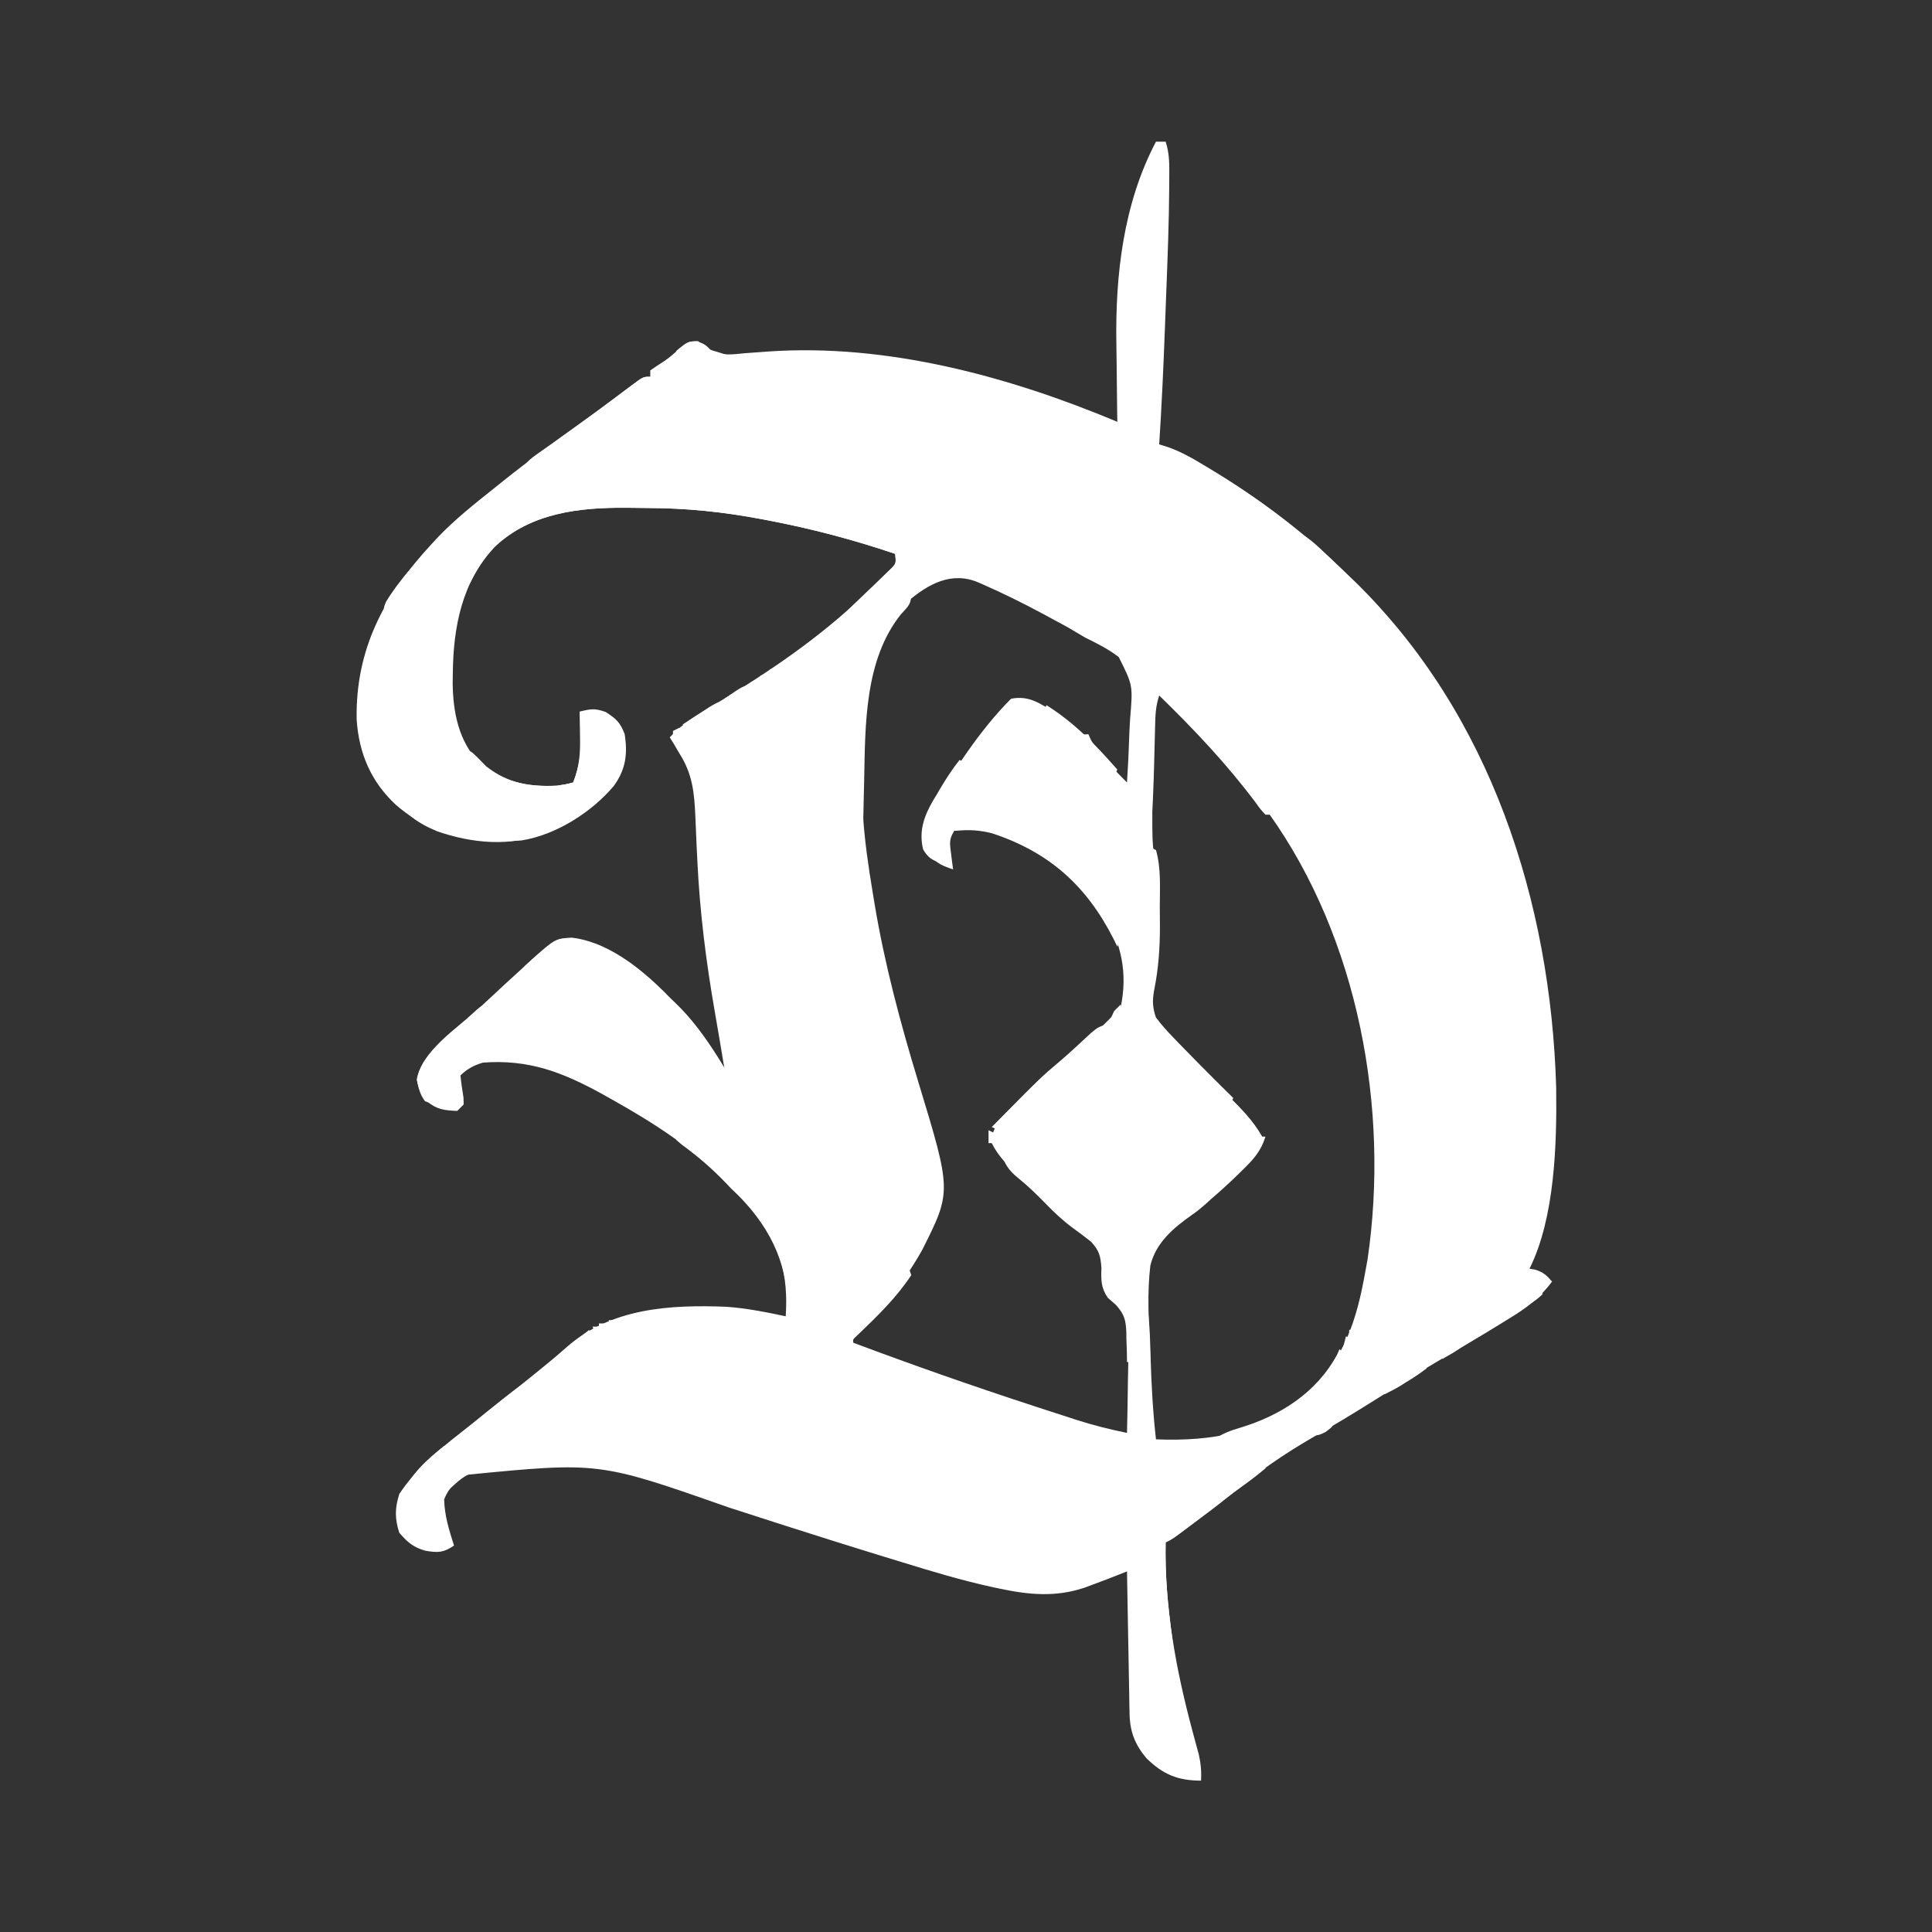 <?xml version="1.0" encoding="UTF-8"?>
<svg version="1.1" xmlns="http://www.w3.org/2000/svg" width="600" height="600">
<rect width="100%" height="100%" fill="#333333" stroke="none"/>
<path d="M0 0 C0.99 0 1.98 0 3 0 C4.284 3.852 4.145 7.475 4.121 11.488 C4.118 12.363 4.115 13.239 4.112 14.14 C4.039 24.982 3.623 35.814 3.2 46.646 C3.062 50.193 2.93 53.74 2.799 57.287 C2.338 69.535 1.799 81.77 1 94 C2.352 94.423 2.352 94.423 3.732 94.854 C8.253 96.439 12.1 98.779 16.188 101.25 C17.06 101.777 17.933 102.304 18.832 102.848 C33.417 111.809 46.785 122.019 59 134 C59.891 134.852 60.781 135.704 61.699 136.582 C103.889 177.609 122.612 236.053 124.285 293.757 C124.509 311.098 123.91 334.18 116 350 C116.598 350.103 117.196 350.206 117.812 350.312 C120.282 351.089 121.323 352.071 123 354 C119.092 359.284 114.841 362.366 109.25 365.75 C107.985 366.533 107.985 366.533 106.694 367.331 C100.768 370.978 94.775 374.512 88.758 378.006 C81.478 382.253 74.362 386.756 67.236 391.254 C61.303 394.984 55.317 398.582 49.241 402.073 C39.75 407.538 31.238 413.426 22.867 420.468 C19.393 423.319 15.788 425.998 12.188 428.688 C11.154 429.464 11.154 429.464 10.1 430.256 C5.265 433.868 5.265 433.868 3 435 C2.646 455.076 6.128 474.2 11.307 493.501 C11.483 494.163 11.659 494.825 11.841 495.507 C12.324 497.309 12.818 499.109 13.313 500.907 C13.941 503.733 14.142 506.121 14 509 C6.726 508.966 2.212 507.095 -3 502 C-6.578 497.698 -8.105 493.738 -8.205 488.161 C-8.225 487.181 -8.245 486.2 -8.266 485.189 C-8.291 483.605 -8.291 483.605 -8.316 481.988 C-8.348 480.363 -8.348 480.363 -8.379 478.705 C-8.445 475.241 -8.504 471.777 -8.562 468.312 C-8.606 465.965 -8.649 463.618 -8.693 461.271 C-8.8 455.514 -8.902 449.757 -9 444 C-10.153 444.463 -10.153 444.463 -11.33 444.935 C-14.041 446.016 -16.763 447.051 -19.5 448.062 C-20.877 448.575 -20.877 448.575 -22.281 449.098 C-31.275 452.083 -39.517 451.281 -48.633 449.344 C-49.465 449.167 -50.297 448.99 -51.154 448.808 C-60.502 446.757 -69.612 444.013 -78.75 441.188 C-80.595 440.624 -82.44 440.061 -84.285 439.498 C-94.406 436.4 -104.499 433.217 -114.578 429.988 C-115.619 429.655 -116.66 429.322 -117.733 428.978 C-122.758 427.367 -127.781 425.747 -132.8 424.114 C-172.999 409.997 -172.999 409.997 -214 414 C-217.441 415.921 -219.55 417.888 -221.062 421.625 C-220.969 426.661 -219.506 431.219 -218 436 C-221.378 438.252 -222.992 438.237 -226.93 437.59 C-230.644 436.532 -232.514 434.911 -235 432 C-236.42 427.668 -236.401 424.178 -234.938 419.875 C-229.729 412.146 -223.313 406.74 -216 401 C-215.203 400.374 -215.203 400.374 -214.389 399.734 C-212.111 397.945 -209.833 396.157 -207.552 394.373 C-202.933 390.754 -198.365 387.076 -193.812 383.375 C-193.135 382.828 -192.458 382.28 -191.76 381.716 C-188.78 379.3 -185.827 376.872 -182.965 374.316 C-169.186 362.243 -151.117 361.137 -133.46 361.826 C-126.887 362.291 -120.433 363.616 -114 365 C-114.254 349.386 -118.734 338.69 -129.438 327.438 C-130.283 326.633 -131.129 325.829 -132 325 C-132.503 324.453 -133.005 323.907 -133.523 323.344 C-143.674 312.529 -156.026 304.718 -168.875 297.5 C-169.92 296.913 -170.966 296.325 -172.043 295.72 C-184.348 288.96 -194.774 284.947 -209 286 C-211.768 286.822 -213.926 287.926 -216 290 C-215.779 292.308 -215.415 294.58 -215.059 296.871 C-215.039 297.574 -215.02 298.276 -215 299 C-215.66 299.66 -216.32 300.32 -217 301 C-220.958 300.853 -223.271 300.595 -226.375 298.062 C-228.235 295.702 -228.936 294.334 -229.5 291.375 C-228.184 282.492 -217.147 275.39 -210.735 269.582 C-209.017 268.016 -207.317 266.433 -205.621 264.844 C-202.936 262.326 -200.229 259.834 -197.5 257.363 C-196.083 256.076 -194.68 254.773 -193.277 253.469 C-186.512 247.529 -186.512 247.529 -181.5 247.188 C-166.136 248.921 -151.756 264.091 -142.423 275.497 C-139.275 279.483 -136.509 283.588 -134 288 C-134.977 282.09 -135.963 276.181 -137 270.281 C-139.717 254.694 -141.672 239.282 -142.422 223.477 C-142.498 221.943 -142.575 220.41 -142.652 218.876 C-142.803 215.843 -142.929 212.811 -143.04 209.776 C-143.363 202.349 -143.879 196.411 -148 190 C-148.577 189.01 -149.155 188.02 -149.75 187 C-150.162 186.34 -150.575 185.68 -151 185 C-148.056 181.827 -145.045 179.624 -141.344 177.391 C-140.238 176.718 -139.132 176.045 -137.992 175.352 C-136.828 174.651 -135.664 173.95 -134.5 173.25 C-117.3 162.851 -102.011 152.086 -87.688 138 C-87.023 137.353 -86.358 136.706 -85.673 136.039 C-85.063 135.428 -84.453 134.817 -83.824 134.188 C-83.279 133.645 -82.733 133.102 -82.171 132.543 C-80.698 130.924 -80.698 130.924 -81 128 C-93.961 123.619 -106.946 120.179 -120.375 117.625 C-121.368 117.435 -121.368 117.435 -122.382 117.241 C-134.381 114.961 -145.811 113.793 -158.009 113.76 C-160.166 113.75 -162.322 113.719 -164.479 113.688 C-179.135 113.576 -193.964 115.299 -205.25 125.562 C-215.512 136.612 -218.222 150.574 -218.375 165.125 C-218.396 166.502 -218.396 166.502 -218.417 167.908 C-218.354 177.028 -216.61 186.287 -210 193 C-202.715 198.878 -195.175 200.451 -186 200 C-183.153 199.566 -183.153 199.566 -181 199 C-179.009 194.03 -178.752 189.877 -178.875 184.625 C-178.884 183.889 -178.893 183.153 -178.902 182.395 C-178.926 180.596 -178.962 178.798 -179 177 C-175.589 176.156 -174.281 175.899 -170.875 177.125 C-167.576 179.277 -166.408 180.324 -165 184 C-164.032 190.238 -164.677 194.992 -168.414 200.133 C-175.321 208.265 -186.249 215.267 -197 217 C-211.729 218.022 -224.451 215.942 -236 206 C-243.765 198.818 -247.522 190.01 -248.238 179.504 C-248.652 157.542 -239.6 140.738 -225 125 C-223.964 123.877 -223.964 123.877 -222.906 122.73 C-217.694 117.316 -211.879 112.665 -206 108 C-204.939 107.147 -203.877 106.294 -202.816 105.441 C-194.896 99.112 -186.749 93.135 -178.504 87.238 C-175.512 85.096 -172.542 82.928 -169.59 80.73 C-168.899 80.217 -168.209 79.704 -167.498 79.176 C-166.194 78.204 -164.892 77.229 -163.594 76.25 C-159.221 73 -159.221 73 -157 73 C-157 72.34 -157 71.68 -157 71 C-155.589 70.026 -154.171 69.061 -152.715 68.156 C-150.95 66.966 -149.49 65.639 -147.938 64.188 C-145 62 -145 62 -142.375 62 C-140 63 -140 63 -138.375 64.582 C-134.854 66.684 -131.554 66.057 -127.625 65.688 C-125.988 65.568 -124.352 65.451 -122.715 65.336 C-121.909 65.276 -121.103 65.217 -120.273 65.155 C-83.464 62.641 -45.603 72.914 -12 87 C-12.021 85.742 -12.042 84.483 -12.063 83.187 C-12.137 78.415 -12.182 73.644 -12.22 68.873 C-12.24 66.827 -12.267 64.781 -12.302 62.735 C-12.658 41.402 -10.118 19.181 0 0 Z M-77.203 142.898 C-93.152 160.442 -91.784 186.895 -91 209 C-90.489 217.074 -89.33 225.025 -88 233 C-87.812 234.156 -87.624 235.313 -87.43 236.504 C-84.251 255.586 -79.355 273.801 -73.725 292.278 C-63.475 326.008 -63.475 326.008 -72.543 344.074 C-77.92 353.684 -84.514 361.882 -92.531 369.406 C-94.226 370.884 -94.226 370.884 -94 373 C-75.463 379.946 -56.822 386.491 -38 392.625 C-37.068 392.93 -36.137 393.235 -35.177 393.549 C-32.495 394.426 -29.81 395.296 -27.125 396.164 C-25.941 396.551 -25.941 396.551 -24.733 396.945 C-19.543 398.608 -14.338 399.906 -9 401 C-8.876 395.822 -8.786 390.645 -8.725 385.467 C-8.7 383.706 -8.666 381.946 -8.623 380.185 C-8.562 377.651 -8.534 375.117 -8.512 372.582 C-8.486 371.799 -8.46 371.015 -8.434 370.208 C-8.431 365.938 -8.589 364.489 -11.448 361.089 C-12.711 360.055 -12.711 360.055 -14 359 C-16.127 355.797 -15.997 353.765 -15.75 350 C-16.032 345.862 -16.969 343.715 -19.895 340.895 C-22.925 338.253 -26.099 335.801 -29.29 333.357 C-31.529 331.58 -33.517 329.619 -35.5 327.562 C-37.618 325.368 -39.717 323.371 -42.125 321.5 C-45.61 318.469 -48.959 315.192 -51 311 C-51.115 307.212 -49.603 305.34 -47.121 302.695 C-45.904 301.494 -44.676 300.304 -43.438 299.125 C-42.798 298.501 -42.158 297.878 -41.499 297.236 C-37.74 293.594 -33.923 290.034 -29.934 286.645 C-24.079 281.665 -18.352 276.519 -13 271 C-12.34 270.34 -11.68 269.68 -11 269 C-8.696 258.296 -10.73 249.069 -16.176 239.734 C-24.789 226.824 -38.554 216.146 -54 213 C-56.807 212.713 -59.151 212.759 -62 213 C-64.301 216.452 -64.138 217.235 -63.625 221.188 C-63.514 222.089 -63.403 222.99 -63.289 223.918 C-63.194 224.605 -63.098 225.292 -63 226 C-66.906 224.733 -69.061 223.685 -71 220 C-72.574 214.723 -72.297 211.881 -69.75 207 C-62.694 195.202 -54.746 182.746 -45 173 C-39.474 171.895 -35.904 174.481 -31.406 177.332 C-29.339 178.765 -27.41 180.241 -25.5 181.875 C-23.293 184.216 -23.293 184.216 -21 184 C-20.741 184.576 -20.482 185.152 -20.215 185.746 C-18.904 188.178 -17.404 190.007 -15.562 192.062 C-14.966 192.734 -14.369 193.406 -13.754 194.098 C-12.207 195.776 -10.619 197.392 -9 199 C-8.676 194.038 -8.442 189.083 -8.286 184.114 C-8.221 182.428 -8.132 180.743 -8.019 179.06 C-7.163 168.821 -7.163 168.821 -11.572 160.047 C-14.813 157.552 -18.335 155.796 -22 154 C-23.844 152.921 -25.684 151.835 -27.52 150.742 C-29.279 149.777 -31.043 148.821 -32.812 147.875 C-33.748 147.37 -34.684 146.865 -35.648 146.345 C-41.406 143.276 -47.216 140.381 -53.188 137.75 C-53.84 137.462 -54.493 137.175 -55.165 136.878 C-63.424 133.38 -70.644 137.246 -77.203 142.898 Z M0 171 C-0.832 173.906 -1.126 176.487 -1.129 179.506 C-1.133 180.39 -1.136 181.275 -1.139 182.186 C-1.137 183.134 -1.135 184.082 -1.133 185.059 C-1.134 186.04 -1.135 187.021 -1.136 188.032 C-1.136 190.106 -1.135 192.18 -1.13 194.253 C-1.125 197.422 -1.13 200.591 -1.137 203.76 C-1.136 205.776 -1.135 207.792 -1.133 209.809 C-1.135 210.755 -1.137 211.701 -1.139 212.675 C-1.124 216.949 -0.922 220.815 0 225 C0.194 229.196 0.186 233.39 0.185 237.59 C0.187 239.598 0.206 241.606 0.225 243.613 C0.235 250.549 -0.229 256.926 -1.608 263.716 C-2.141 266.825 -2.046 269.016 -1 272 C0.609 274.144 2.133 275.924 4 277.812 C4.519 278.357 5.038 278.902 5.573 279.463 C8.796 282.821 12.099 286.1 15.402 289.379 C16.153 290.125 16.904 290.871 17.678 291.639 C19.153 293.099 20.635 294.553 22.123 295.999 C26.255 300.059 30.134 303.937 33 309 C32.335 313.392 29.486 315.86 26.375 318.875 C25.016 320.196 25.016 320.196 23.629 321.543 C21.558 323.478 19.47 325.352 17.312 327.188 C16.379 328.027 16.379 328.027 15.426 328.883 C14.043 330.09 12.642 331.278 11.193 332.405 C2.488 339.082 2.488 339.082 -2.691 348.436 C-3.361 353.971 -2.859 359.417 -2.285 364.942 C-1.881 369.28 -1.783 373.614 -1.658 377.967 C-1.414 386.35 -0.935 394.665 0 403 C17.246 403.708 33.92 400.98 47 389 C58.554 377.748 62.226 366.453 65 351 C65.228 349.752 65.456 348.504 65.691 347.219 C72.609 300.391 62.869 247.553 35.062 208.625 C30.862 203.279 26.474 198.118 22 193 C21.417 192.305 20.835 191.61 20.234 190.895 C16.269 186.198 11.957 181.855 7.625 177.5 C6.993 176.863 6.361 176.227 5.71 175.571 C5.117 174.98 4.525 174.39 3.914 173.781 C3.377 173.246 2.841 172.71 2.288 172.158 C1.165 170.889 1.165 170.889 0 171 Z M-133 289 C-132 291 -132 291 -132 291 Z " fill="#fff" transform="translate(359,44)"/>
<path d="M0 0 C-3.891 8.107 -10.762 13.851 -17.312 19.812 C-17.862 20.315 -18.412 20.817 -18.979 21.334 C-20.318 22.557 -21.659 23.779 -23 25 C-23 22 -23 22 -21.348 20.055 C-20.217 18.976 -20.217 18.976 -19.062 17.875 C-18.25 17.086 -17.438 16.297 -16.602 15.484 C-14.867 13.828 -13.133 12.172 -11.398 10.516 C-10.18 9.332 -10.18 9.332 -8.938 8.125 C-8.183 7.406 -7.429 6.686 -6.652 5.945 C-4.676 4.044 -4.676 4.044 -5 1 C-17.961 -3.381 -30.946 -6.821 -44.375 -9.375 C-45.037 -9.502 -45.7 -9.629 -46.382 -9.759 C-58.381 -12.039 -69.811 -13.207 -82.009 -13.24 C-84.166 -13.25 -86.322 -13.281 -88.479 -13.312 C-103.236 -13.425 -118.216 -11.73 -129.375 -1.125 C-132.61 2.319 -134.891 5.783 -137 10 C-137.66 9.67 -138.32 9.34 -139 9 C-138.446 5.12 -136.798 3.647 -134 1 C-133.079 -0.142 -132.163 -1.289 -131.25 -2.438 C-103.926 -34.012 -32.179 -11.589 0 0 Z " fill="#fff" transform="translate(283,171)"/>
<path d="M0 0 C0.66 0 1.32 0 2 0 C0.57 4.552 -1.729 7.073 -5.125 10.375 C-5.622 10.861 -6.119 11.347 -6.632 11.848 C-9.287 14.425 -11.998 16.913 -14.812 19.312 C-15.682 20.104 -15.682 20.104 -16.568 20.911 C-19 23 -19 23 -20.637 24.154 C-26.509 28.293 -31.954 32.784 -33.745 40.003 C-34.755 48.448 -34.277 56.902 -33.875 65.375 C-33.805 67.961 -33.741 70.547 -33.684 73.133 C-33.53 79.426 -33.297 85.712 -33 92 C-33.33 92 -33.66 92 -34 92 C-34.312 85.15 -34.614 78.3 -34.909 71.449 C-35.011 69.121 -35.115 66.792 -35.221 64.463 C-35.373 61.11 -35.518 57.756 -35.66 54.402 C-35.709 53.367 -35.758 52.331 -35.808 51.264 C-36.386 37.142 -36.386 37.142 -33 32 C-31.371 30.395 -31.371 30.395 -29.438 28.812 C-26.305 26.167 -23.374 23.424 -20.5 20.5 C-17.104 17.058 -13.591 13.85 -9.926 10.699 C-4.256 5.924 -4.256 5.924 0 0 Z " fill="#fff" transform="translate(391,353)"/>
<path d="M0 0 C0 0.99 0 1.98 0 3 C-2.353 4.985 -4.688 6.78 -7.188 8.562 C-8.653 9.632 -10.118 10.702 -11.582 11.773 C-12.321 12.311 -13.061 12.848 -13.823 13.401 C-17.052 15.772 -20.215 18.226 -23.375 20.688 C-28.772 24.886 -28.772 24.886 -31 26 C-31.19 34.058 -30.645 41.877 -29.688 49.875 C-29.554 51.018 -29.421 52.161 -29.284 53.339 C-28.445 60.229 -27.319 66.84 -25.562 73.555 C-24.814 76.807 -24.769 79.683 -25 83 C-27.929 78.607 -28.478 73.946 -29.5 68.812 C-29.831 67.158 -29.831 67.158 -30.169 65.469 C-32.346 54.049 -33.392 42.601 -34 31 C-34.094 29.857 -34.188 28.713 -34.285 27.535 C-34 25 -34 25 -32.32 23.102 C-31.234 22.371 -31.234 22.371 -30.125 21.625 C-29.046 20.871 -29.046 20.871 -27.945 20.102 C-26 19 -26 19 -24 19 C-23.67 18.01 -23.34 17.02 -23 16 C-21.36 14.957 -19.685 13.968 -18 13 C-15.9 11.431 -13.831 9.827 -11.77 8.207 C-10 7 -10 7 -8 7 C-8 6.34 -8 5.68 -8 5 C-6.25 3.711 -6.25 3.711 -4 2.375 C-3.257 1.929 -2.515 1.483 -1.75 1.023 C-1.173 0.686 -0.595 0.348 0 0 Z " fill="#fff" transform="translate(393,453)"/>
<path d="M0 0 C13.025 8.857 30.91 24.731 36 40 C36.99 40.495 36.99 40.495 38 41 C37.01 41 36.02 41 35 41 C33.562 39.488 33.562 39.488 32 37.312 C22.946 25.222 12.811 14.525 2 4 C0.849 7.452 0.807 10.265 0.719 13.906 C0.7 14.586 0.682 15.266 0.663 15.967 C0.604 18.144 0.552 20.322 0.5 22.5 C0.278 31.698 0.008 40.845 -1 50 C-1.33 50 -1.66 50 -2 50 C-2.116 37.532 -2.02 25.086 -1.562 12.625 C-1.523 11.484 -1.484 10.344 -1.444 9.168 C-1.402 8.115 -1.36 7.062 -1.316 5.977 C-1.261 4.57 -1.261 4.57 -1.205 3.135 C-1 1 -1 1 0 0 Z " fill="#fff" transform="translate(358,212)"/>
<path d="M0 0 C0.66 0.33 1.32 0.66 2 1 C3.63 6.691 3.186 12.725 3.185 18.59 C3.187 20.598 3.206 22.606 3.225 24.613 C3.235 31.55 2.768 37.926 1.393 44.717 C0.855 47.84 0.936 50.004 2 53 C3.713 55.24 5.347 57.138 7.312 59.125 C7.841 59.678 8.369 60.23 8.913 60.8 C10.594 62.548 12.294 64.276 14 66 C14.575 66.583 15.15 67.166 15.742 67.767 C19.136 71.204 22.557 74.612 26 78 C25.67 78.66 25.34 79.32 25 80 C23.515 79.01 23.515 79.01 22 78 C22 77.34 22 76.68 22 76 C20.68 75.34 19.36 74.68 18 74 C18 73.34 18 72.68 18 72 C16.68 71.34 15.36 70.68 14 70 C14 69.34 14 68.68 14 68 C13.435 67.772 12.871 67.544 12.289 67.309 C9.378 65.644 7.584 63.579 5.375 61.062 C4.599 60.187 3.823 59.312 3.023 58.41 C-1.092 53.508 -1.446 50.214 -1 44 C-0.683 41.644 -0.348 39.29 0 36.938 C1.741 24.601 1.188 12.389 0 0 Z " fill="#fff" transform="translate(357,263)"/>
<path d="M0 0 C7.018 4.323 13.013 9.352 19 15 C19.961 15.864 19.961 15.864 20.941 16.746 C30.074 25.266 35.984 36.429 37.309 48.906 C37.417 53.254 37.172 56.169 35 60 C33.68 59.34 32.36 58.68 31 58 C32.485 57.505 32.485 57.505 34 57 C34.885 43.704 32.253 34.166 23.684 23.883 C21.54 21.486 19.33 19.217 17 17 C16.416 16.395 15.832 15.791 15.23 15.168 C10.995 10.799 6.612 7.023 1.688 3.445 C1.131 2.968 0.574 2.491 0 2 C0 1.34 0 0.68 0 0 Z " fill="#fff" transform="translate(210,352)"/>
<path d="M0 0 C3.904 3.322 7.782 6.67 11.625 10.062 C12.339 10.693 13.053 11.323 13.789 11.973 C15.358 13.411 16.884 14.896 18.379 16.41 C20.256 18.265 22.098 19.962 24.113 21.648 C24.639 22.097 25.164 22.546 25.705 23.008 C26.784 23.926 27.876 24.829 28.979 25.719 C31.97 28.32 32.963 29.538 33.281 33.551 C33.142 35.258 33.142 35.258 33 37 C33.42 39.548 33.42 39.548 34.188 41.812 C34.408 42.561 34.628 43.31 34.855 44.082 C36.114 46.632 36.114 46.632 41 48 C40.67 53.61 40.34 59.22 40 65 C39.67 65 39.34 65 39 65 C38.986 63.975 38.972 62.95 38.957 61.895 C38.91 60.534 38.862 59.173 38.812 57.812 C38.807 57.139 38.801 56.465 38.795 55.771 C38.624 51.882 38.185 50.209 35.574 47.262 C34.725 46.515 33.875 45.769 33 45 C30.886 41.807 30.937 39.581 31.062 35.812 C30.783 32.045 30.415 30.456 27.844 27.633 C25.944 26.134 24.011 24.677 22.051 23.258 C18.977 20.983 16.412 18.552 13.75 15.812 C10.94 12.922 8.138 10.216 5 7.688 C2.269 5.432 0.928 3.505 0 0 Z " fill="#fff" transform="translate(311,358)"/>
<path d="M0 0 C0 3.699 -0.766 4.086 -3.188 6.75 C-14.515 20.875 -14.285 41.076 -14.625 58.312 C-14.663 59.939 -14.702 61.566 -14.742 63.193 C-14.837 67.129 -14.921 71.064 -15 75 C-15.33 75 -15.66 75 -16 75 C-18.873 52.172 -19.057 24.341 -5 5 C-3.412 3.167 -1.823 1.608 0 0 Z " fill="#fff" transform="translate(283,184)"/>
<path d="M0 0 C1.937 1.396 1.937 1.396 4.875 1.137 C5.125 1.7 5.375 2.263 5.633 2.844 C7.063 5.484 8.801 7.541 10.75 9.824 C14.296 14.191 17.443 18.622 18.875 24.137 C18.545 25.127 18.215 26.117 17.875 27.137 C17.474 26.314 17.073 25.492 16.66 24.645 C8.321 8.269 -3.216 -2.185 -20.91 -8.031 C-24.908 -9.066 -28.029 -9.25 -32.125 -8.863 C-33.115 -8.863 -34.105 -8.863 -35.125 -8.863 C-26.173 -17.816 -7.806 -5.696 0 0 Z " fill="#fff" transform="translate(329.125,266.863)"/>
<path d="M0 0 C0 0.66 0 1.32 0 2 C-0.619 2.289 -1.238 2.578 -1.875 2.875 C-4.133 3.937 -4.133 3.937 -6 6 C-6.33 5.01 -6.66 4.02 -7 3 C-3.375 0 -3.375 0 0 0 Z M-9 5 C-9 5.99 -9 6.98 -9 8 C-9.99 8.66 -10.98 9.32 -12 10 C-12.33 9.34 -12.66 8.68 -13 8 C-11.68 7.01 -10.36 6.02 -9 5 Z M-15 9 C-14.34 9 -13.68 9 -13 9 C-14.391 12.29 -15.87 13.949 -18.754 16.031 C-19.9 16.868 -19.9 16.868 -21.07 17.721 C-21.892 18.308 -22.715 18.895 -23.562 19.5 C-24.406 20.111 -25.249 20.722 -26.118 21.351 C-28.738 23.244 -31.368 25.123 -34 27 C-34.818 27.586 -35.636 28.171 -36.479 28.775 C-50.649 38.911 -50.649 38.911 -56 42 C-54.65 38.849 -53.337 37.213 -50.535 35.258 C-49.826 34.755 -49.117 34.253 -48.387 33.735 C-47.62 33.204 -46.853 32.672 -46.062 32.125 C-44.438 30.979 -42.814 29.832 -41.191 28.684 C-40.345 28.087 -39.498 27.49 -38.625 26.875 C-35.943 24.959 -33.294 23.006 -30.652 21.035 C-29.791 20.392 -28.929 19.75 -28.041 19.087 C-26.365 17.834 -24.691 16.578 -23.02 15.319 C-22.26 14.753 -21.501 14.188 -20.719 13.605 C-20.048 13.102 -19.377 12.598 -18.686 12.079 C-17 11 -17 11 -15 11 C-15 10.34 -15 9.68 -15 9 Z " fill="#fff" transform="translate(217,106)"/>
<path d="M0 0 C0.495 1.485 0.495 1.485 1 3 C-13.343 17.58 -13.343 17.58 -18 21 C-18.66 21 -19.32 21 -20 21 C-20 21.66 -20 22.32 -20 23 C-21.638 24.454 -23.337 25.838 -25.062 27.188 C-29.684 30.877 -33.947 34.698 -38 39 C-38.66 38.67 -39.32 38.34 -40 38 C-24.689 22.495 -24.689 22.495 -18.906 17.625 C-15.581 14.791 -12.404 11.789 -9.199 8.82 C-7 7 -7 7 -4 6 C-2.908 4.067 -2.908 4.067 -2 2 C-1.34 1.34 -0.68 0.68 0 0 Z M-41 39 C-40.01 39.495 -40.01 39.495 -39 40 C-39 40.99 -39 41.98 -39 43 C-39.66 43 -40.32 43 -41 43 C-41 41.68 -41 40.36 -41 39 Z " fill="#fff" transform="translate(348,312)"/>
<path d="M0 0 C12.486 5.683 21.276 19.57 28 31 C28.66 30.67 29.32 30.34 30 30 C30.33 32.64 30.66 35.28 31 38 C30.34 38 29.68 38 29 38 C27.4 35.59 25.907 33.175 24.438 30.688 C18.067 20.224 10.694 11.412 1.871 2.898 C0 1 0 1 0 0 Z " fill="#fff" transform="translate(199,304)"/>
<path d="M0 0 C4.675 1.452 7.724 4.18 11.188 7.5 C11.755 8.035 12.322 8.571 12.907 9.122 C14.613 10.74 16.308 12.368 18 14 C18.932 14.891 19.864 15.781 20.824 16.699 C26.05 21.797 30.697 27.101 35 33 C34.505 33.99 34.505 33.99 34 35 C32.868 34.092 31.745 33.173 30.625 32.25 C29.999 31.74 29.372 31.229 28.727 30.703 C27 29 27 29 26.105 27.121 C24.874 24.758 23.481 23.238 21.594 21.363 C20.602 20.374 20.602 20.374 19.59 19.365 C18.9 18.688 18.211 18.01 17.5 17.312 C16.466 16.279 16.466 16.279 15.41 15.225 C12.02 11.688 12.02 11.688 8 9 C8 8.34 8 7.68 8 7 C7.34 7 6.68 7 6 7 C6 6.34 6 5.68 6 5 C5.381 4.732 4.763 4.464 4.125 4.188 C2 3 2 3 0 0 Z " fill="#fff" transform="translate(400,164)"/>
<path d="M0 0 C0.66 0 1.32 0 2 0 C2 0.66 2 1.32 2 2 C1.34 2 0.68 2 0 2 C0 1.34 0 0.68 0 0 Z M-1 2 C-0.34 2.33 0.32 2.66 1 3 C0.67 3.99 0.34 4.98 0 6 C-0.66 6 -1.32 6 -2 6 C-1.67 4.68 -1.34 3.36 -1 2 Z M-3 6 C-2.34 6.66 -1.68 7.32 -1 8 C-4.393 12.699 -7.835 16.948 -12 21 C-12.393 21.632 -12.786 22.263 -13.191 22.914 C-15.713 25.822 -18.8 27.099 -22.25 28.625 C-22.893 28.924 -23.536 29.223 -24.199 29.531 C-29.928 32.136 -35.606 34.387 -42 34 C-39.269 32.18 -37.02 31.325 -33.911 30.404 C-21.405 26.658 -10.178 19.531 -3.75 7.699 C-3.502 7.138 -3.255 6.578 -3 6 Z " fill="#fff" transform="translate(419,413)"/>
<path d="M0 0 C0.66 0 1.32 0 2 0 C2.58 12.063 2.58 12.063 -1 17 C-6.688 21.137 -12.222 20.789 -19 20 C-27.457 17.818 -32.98 14.123 -38 7 C-35 7 -35 7 -32.688 9.25 C-31.801 10.158 -30.914 11.065 -30 12 C-23.123 17.348 -16.508 18.418 -8 18 C-5.153 17.566 -5.153 17.566 -3 17 C-0.746 11.439 -0.4 5.921 0 0 Z " fill="#fff" transform="translate(181,226)"/>
<path d="M0 0 C0.822 0.41 1.645 0.82 2.492 1.242 C14.998 7.278 26.411 10.193 40 6 C44.05 4.442 48.034 2.758 52 1 C52 1.66 52 2.32 52 3 C49.919 3.984 47.835 4.962 45.75 5.938 C44.59 6.483 43.43 7.028 42.234 7.59 C31.73 12.17 19.315 10.856 8.73 7.148 C5.387 5.742 2.755 4.361 0 2 C0 1.34 0 0.68 0 0 Z " fill="#fff" transform="translate(127,251)"/>
<path d="M0 0 C0 0.99 0 1.98 0 3 C-1.73 4.543 -1.73 4.543 -4.188 6.188 C-5.096 6.797 -6.005 7.407 -6.941 8.035 C-11.237 10.795 -15.569 13.486 -19.938 16.129 C-22.542 17.72 -25.083 19.375 -27.625 21.062 C-28.739 21.702 -29.852 22.341 -31 23 C-31.99 22.67 -32.98 22.34 -34 22 C-32.509 19.018 -30.222 18.487 -27.25 17.062 C-20.133 13.766 -20.133 13.766 -14 9 C-12.016 8.286 -10.017 7.614 -8 7 C-8 6.34 -8 5.68 -8 5 C-6.21 3.991 -4.419 2.982 -2.629 1.973 C-1.021 1.103 -1.021 1.103 0 0 Z " fill="#fff" transform="translate(479,399)"/>
<path d="M0 0 C-1.397 3.248 -2.986 5.114 -5.688 7.375 C-6.749 8.276 -6.749 8.276 -7.832 9.195 C-8.905 10.089 -8.905 10.089 -10 11 C-11.294 12.08 -12.586 13.164 -13.875 14.25 C-14.429 14.709 -14.984 15.168 -15.555 15.641 C-17.966 17.908 -18.955 19.587 -19.312 22.875 C-18.966 26.345 -17.991 28.179 -16 31 C-17.875 30.75 -17.875 30.75 -20 30 C-21.629 27.801 -22.015 25.929 -22.562 23.25 C-21.263 15.742 -13.538 10.519 -8.188 5.5 C-7.325 4.689 -7.325 4.689 -6.445 3.861 C-2.241 0 -2.241 0 0 0 Z " fill="#fff" transform="translate(152,312)"/>
<path d="M0 0 C0.66 0.33 1.32 0.66 2 1 C1.01 1.66 0.02 2.32 -1 3 C-1.33 2.34 -1.66 1.68 -2 1 C-1.34 0.67 -0.68 0.34 0 0 Z M-3 2 C-3 2.99 -3 3.98 -3 5 C-3.66 4.34 -4.32 3.68 -5 3 C-4.34 2.67 -3.68 2.34 -3 2 Z M-6 4 C-6 4.99 -6 5.98 -6 7 C-6.66 6.34 -7.32 5.68 -8 5 C-7.34 4.67 -6.68 4.34 -6 4 Z M-8 6 C-9 9 -9 9 -12.062 10.688 C-13.032 11.121 -14.001 11.554 -15 12 C-15.33 11.34 -15.66 10.68 -16 10 C-10.25 6 -10.25 6 -8 6 Z M-16 11 C-17.274 14.821 -18.626 15.23 -22.062 17.188 C-22.982 17.717 -23.901 18.247 -24.848 18.793 C-25.558 19.191 -26.268 19.59 -27 20 C-27.66 19.34 -28.32 18.68 -29 18 C-27.212 16.828 -25.419 15.662 -23.625 14.5 C-22.627 13.85 -21.63 13.201 -20.602 12.531 C-18 11 -18 11 -16 11 Z M-30 19 C-30 19.99 -30 20.98 -30 22 C-30.66 22 -31.32 22 -32 22 C-32 21.34 -32 20.68 -32 20 C-31.34 19.67 -30.68 19.34 -30 19 Z " fill="#fff" transform="translate(241,207)"/>
<path d="M0 0 C0.66 0.33 1.32 0.66 2 1 C1.385 1.888 1.385 1.888 0.758 2.793 C-0.05 3.978 -0.05 3.978 -0.875 5.188 C-1.409 5.965 -1.942 6.742 -2.492 7.543 C-3.98 9.968 -5.024 12.333 -6 15 C-6.66 15 -7.32 15 -8 15 C-9.399 23.884 -9.399 23.884 -6 32 C-8.696 31.012 -9.816 30.306 -11.312 27.812 C-12.702 22.128 -11.055 17.48 -8.215 12.604 C-7.855 12.012 -7.496 11.421 -7.125 10.812 C-6.773 10.21 -6.421 9.607 -6.059 8.986 C-4.206 5.849 -2.257 2.86 0 0 Z " fill="#fff" transform="translate(298,236)"/>
<path d="M0 0 C0.66 0.33 1.32 0.66 2 1 C1.178 1.764 0.355 2.529 -0.492 3.316 C-8.717 11.146 -15.074 19.329 -21 29 C-22 26 -22 26 -21.094 23.828 C-15.393 14.607 -7.821 7.428 0 0 Z " fill="#fff" transform="translate(141,163)"/>
<path d="M0 0 C0.66 0.33 1.32 0.66 2 1 C-1.16 4.447 -3.972 6.559 -8.09 8.845 C-12.058 11.244 -15.539 14.332 -19.102 17.285 C-23.688 21 -23.688 21 -27 21 C-22.101 16.542 -17.009 12.353 -11.812 8.25 C-11.219 7.778 -10.625 7.307 -10.013 6.821 C-6.809 4.308 -3.649 1.841 0 0 Z " fill="#fff" transform="translate(167,427)"/>
<path d="M0 0 C0.33 0.99 0.66 1.98 1 3 C-3.434 9.796 -9.418 15.624 -15.25 21.223 C-17.076 22.894 -17.076 22.894 -18 25 C-18.66 25 -19.32 25 -20 25 C-18.557 21.634 -16.667 19.49 -14 17 C-14.33 16.34 -14.66 15.68 -15 15 C-13.639 14.443 -13.639 14.443 -12.25 13.875 C-8.461 11.689 -7.252 9.705 -5 6 C-3.386 3.949 -1.699 1.982 0 0 Z " fill="#fff" transform="translate(282,393)"/>
<path d="M0 0 C8.802 5.58 15.151 12.2 22 20 C21.67 20.66 21.34 21.32 21 22 C20.299 21.113 19.598 20.226 18.875 19.312 C16.975 17.01 15.022 15.108 12.688 13.25 C11.801 12.508 10.914 11.765 10 11 C10 10.34 10 9.68 10 9 C9.484 8.773 8.969 8.546 8.438 8.312 C5.076 6.502 2.071 4.26 -1 2 C-0.67 1.34 -0.34 0.68 0 0 Z " fill="#fff" transform="translate(325,219)"/>
<path d="M0 0 C0.33 0.66 0.66 1.32 1 2 C0.121 1.917 -0.758 1.835 -1.664 1.75 C-5.808 2.061 -7.266 3.311 -10.375 6 C-11.249 6.742 -12.123 7.485 -13.023 8.25 C-13.676 8.828 -14.328 9.405 -15 10 C-15.66 9.34 -16.32 8.68 -17 8 C-6.811 -1.185 -6.811 -1.185 0 0 Z M-19 10 C-19 13 -19 13 -20.312 14.387 C-21.875 15.591 -23.438 16.796 -25 18 C-23.557 14.634 -21.667 12.49 -19 10 Z " fill="#fff" transform="translate(180,292)"/>
<path d="M0 0 C0.66 0 1.32 0 2 0 C1.67 0.66 1.34 1.32 1 2 C0.67 1.34 0.34 0.68 0 0 Z M-3 1 C-2.01 1 -1.02 1 0 1 C0 1.66 0 2.32 0 3 C-0.99 2.67 -1.98 2.34 -3 2 C-3 1.67 -3 1.34 -3 1 Z M-5 2 C-4.34 2 -3.68 2 -3 2 C-3.33 2.66 -3.66 3.32 -4 4 C-4.33 3.34 -4.66 2.68 -5 2 Z M-6 3 C-6 6 -6 6 -8.336 8.48 C-9.341 9.391 -10.355 10.293 -11.375 11.188 C-11.883 11.651 -12.391 12.114 -12.914 12.592 C-16.729 16 -16.729 16 -19 16 C-17.445 11.917 -14.749 9.918 -11.375 7.25 C-10.372 6.451 -9.369 5.652 -8.336 4.828 C-7.18 3.923 -7.18 3.923 -6 3 Z " fill="#fff" transform="translate(189,410)"/>
<path d="M0 0 C0.66 0.33 1.32 0.66 2 1 C1.229 1.759 0.458 2.519 -0.336 3.301 C-1.349 4.305 -2.362 5.308 -3.375 6.312 C-3.883 6.812 -4.391 7.312 -4.914 7.826 C-7.229 10.125 -9.183 12.275 -11 15 C-11.66 15 -12.32 15 -13 15 C-10.283 8.579 -5.34 4.222 0 0 Z M-14 15 C-13.34 15.66 -12.68 16.32 -12 17 C-12.66 17 -13.32 17 -14 17 C-14 16.34 -14 15.68 -14 15 Z " fill="#fff" transform="translate(138,449)"/>
<path d="M0 0 C0 0.99 0 1.98 0 3 C-2.085 4.582 -4.076 5.919 -6.312 7.25 C-7.205 7.815 -7.205 7.815 -8.115 8.391 C-9.693 9.349 -11.344 10.184 -13 11 C-13.99 10.67 -14.98 10.34 -16 10 C-5.626 2.517 -5.626 2.517 0 0 Z " fill="#fff" transform="translate(443,422)"/>
<path d="M0 0 C-1.013 0.364 -1.013 0.364 -2.047 0.734 C-8.785 3.198 -8.785 3.198 -14 8 C-14.66 7.67 -15.32 7.34 -16 7 C-14.377 5.291 -12.707 3.626 -11 2 C-10.34 2 -9.68 2 -9 2 C-8.67 1.34 -8.34 0.68 -8 0 C-4.956 -1.154 -3.074 -0.857 0 0 Z " fill="#fff" transform="translate(153,455)"/>
<path d="M0 0 C3.41 0.787 6.689 1.871 10 3 C10 3.66 10 4.32 10 5 C7.25 5.312 7.25 5.312 4 5 C1.625 2.5 1.625 2.5 0 0 Z " fill="#fff" transform="translate(218,108)"/>
<path d="M0 0 C-1 3 -1 3 -3.375 4.75 C-6 6 -6 6 -9 5 C-7.879 4.161 -6.753 3.329 -5.625 2.5 C-4.999 2.036 -4.372 1.572 -3.727 1.094 C-2 0 -2 0 0 0 Z " fill="#fff" transform="translate(415,440)"/>
</svg>
